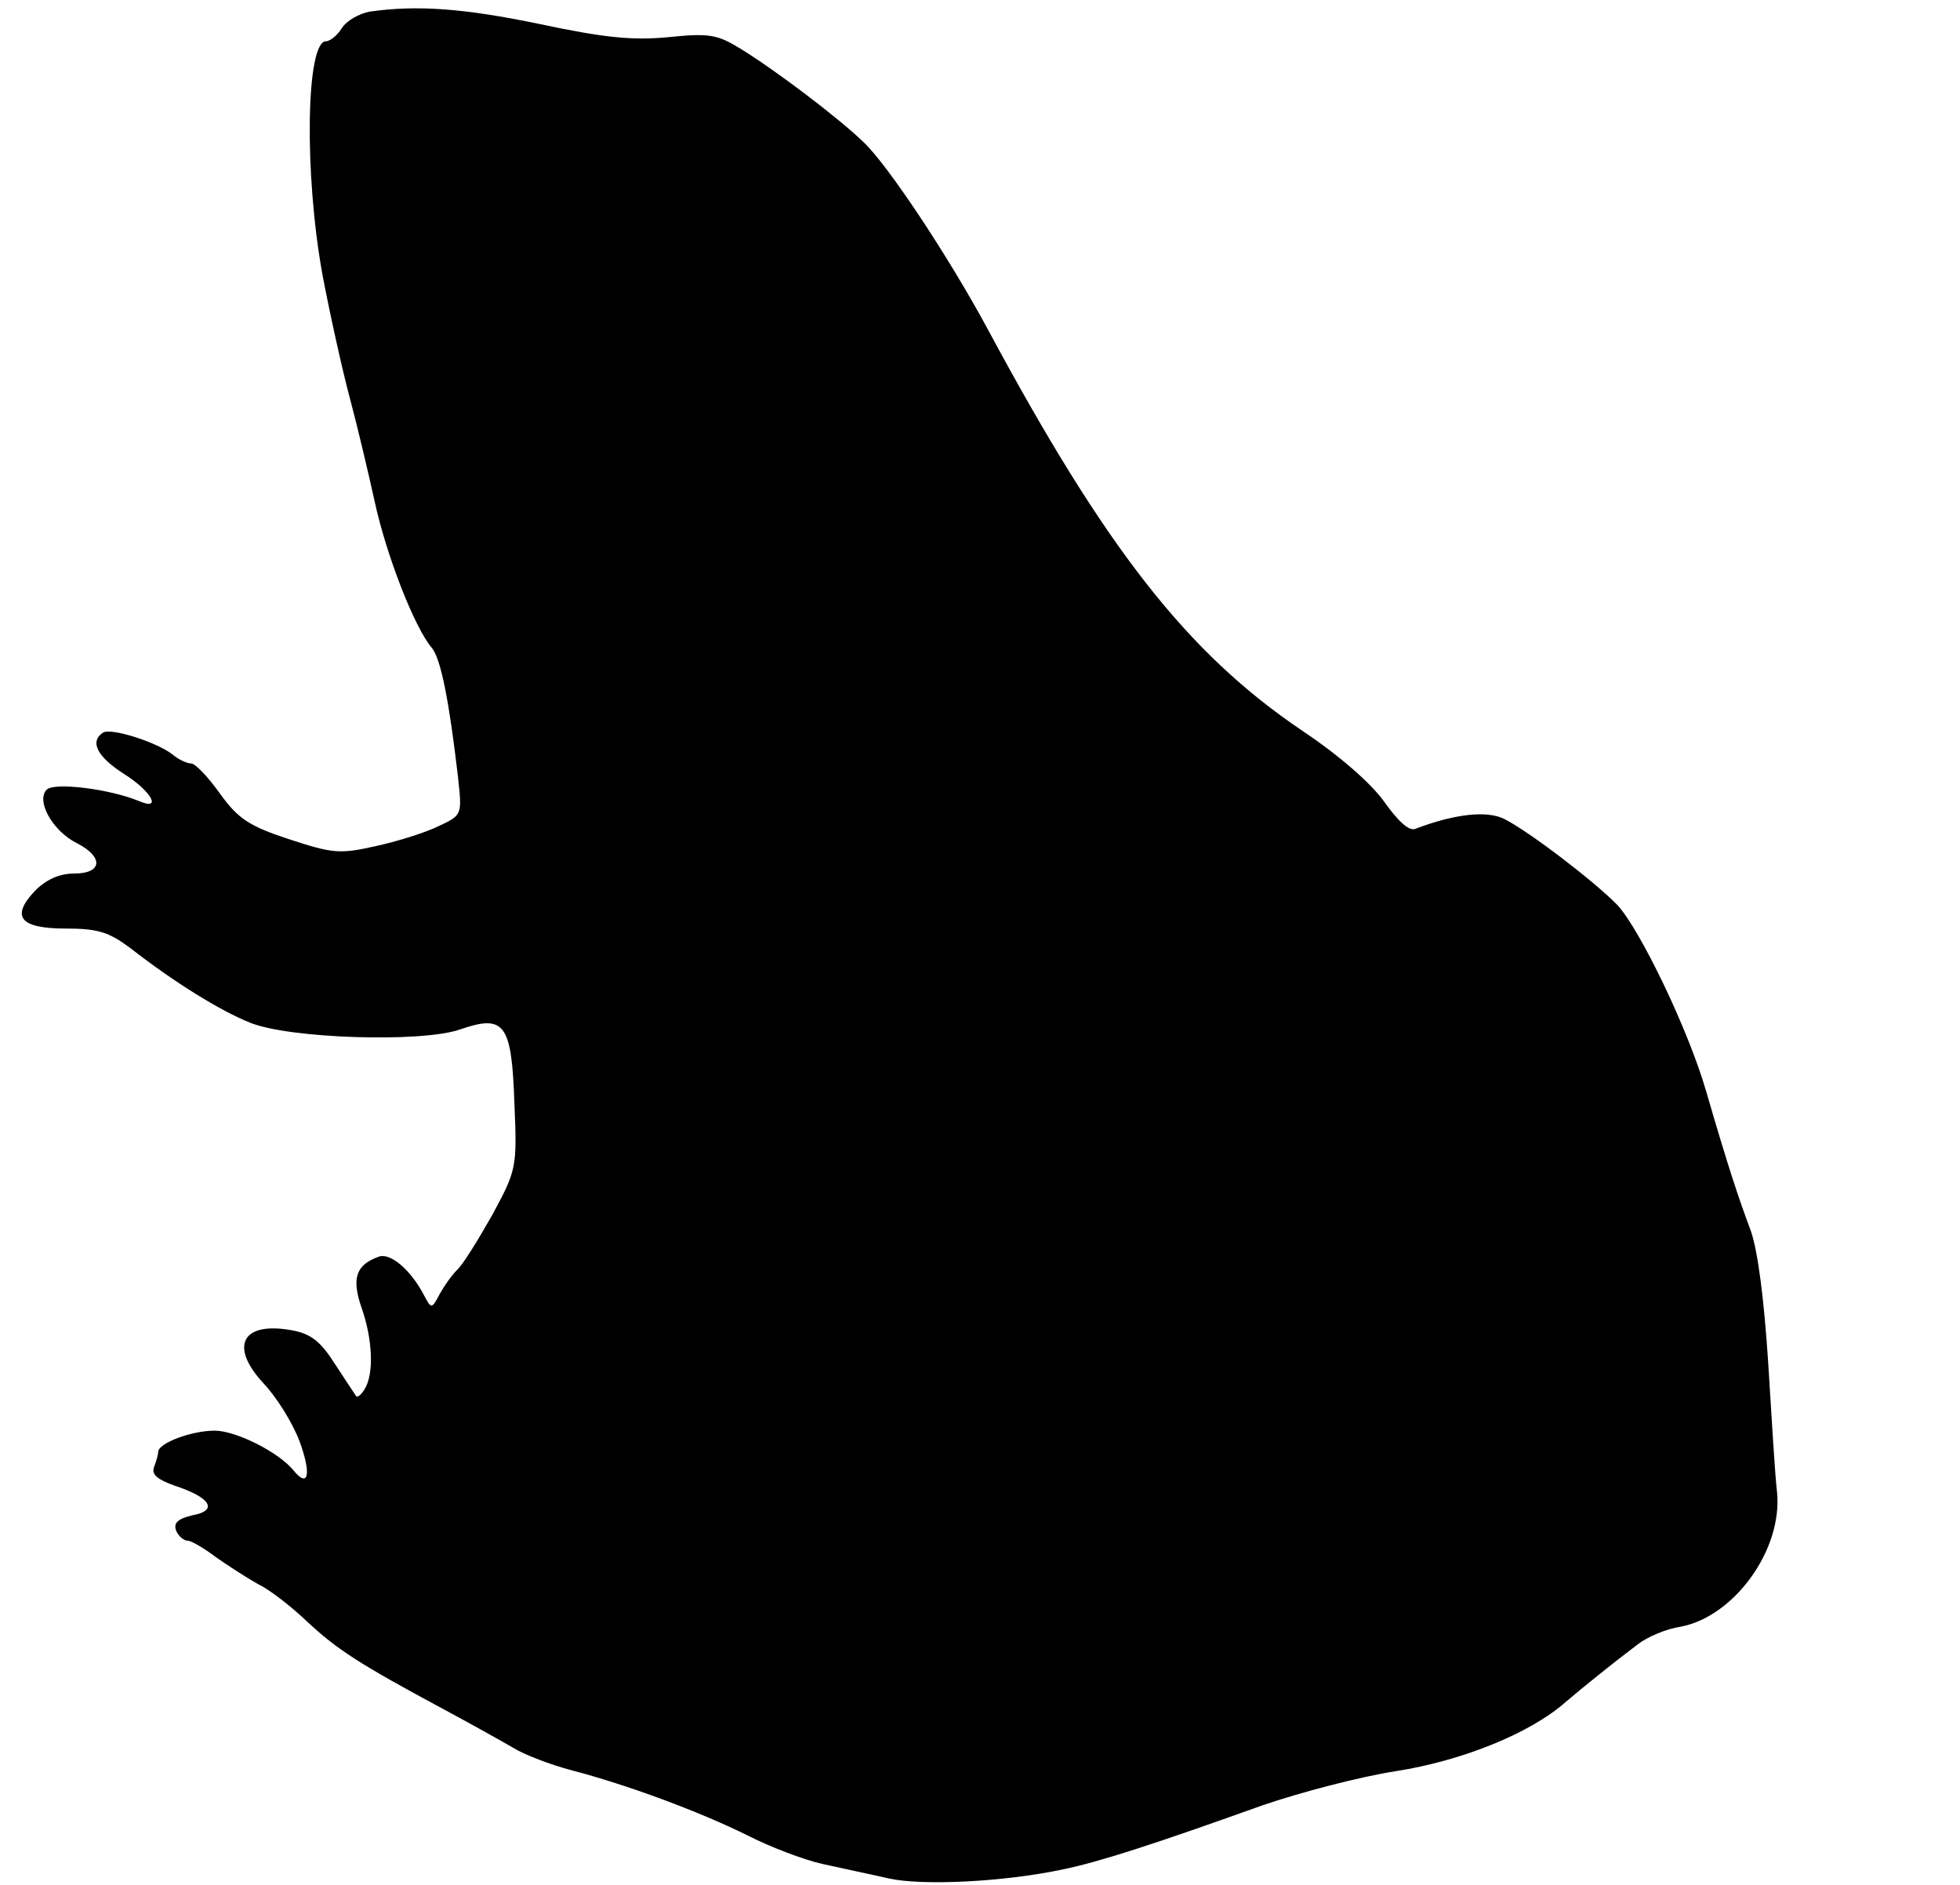 <?xml version="1.0" standalone="no"?>
<!DOCTYPE svg PUBLIC "-//W3C//DTD SVG 20010904//EN"
 "http://www.w3.org/TR/2001/REC-SVG-20010904/DTD/svg10.dtd">
<svg version="1.0" xmlns="http://www.w3.org/2000/svg"
 width="285pt" height="274pt" viewBox="0 0 285 274"
 preserveAspectRatio="xMidYMid meet">
<g transform="translate(0,274) scale(0.1,-0.1)"
fill="#000000" stroke="none">
<path d="M537 2723 c-15 -3 -33 -13 -40 -24 -6 -10 -17 -19 -23 -19 -29 0 -32
-192 -5 -340 11 -58 29 -139 40 -180 11 -41 27 -109 36 -150 17 -78 58 -183
83 -212 13 -16 25 -76 38 -188 6 -55 6 -55 -28 -71 -18 -9 -59 -22 -91 -29
-53 -12 -63 -11 -127 10 -58 19 -74 30 -100 66 -17 24 -36 44 -42 44 -6 0 -19
6 -27 13 -23 18 -89 39 -101 32 -20 -13 -9 -35 30 -60 40 -25 56 -54 23 -40
-43 18 -124 28 -135 17 -16 -16 8 -60 44 -78 39 -20 37 -44 -4 -44 -22 0 -41
-9 -57 -25 -36 -38 -22 -55 45 -55 46 0 62 -5 93 -28 64 -50 132 -92 175 -109
57 -23 248 -29 304 -10 66 23 76 9 80 -107 4 -94 3 -97 -32 -162 -21 -37 -43
-73 -52 -81 -8 -8 -19 -24 -25 -35 -11 -21 -12 -21 -22 -2 -19 37 -49 63 -66
57 -34 -12 -40 -32 -25 -75 16 -46 18 -96 4 -118 -5 -8 -10 -12 -12 -10 -2 3
-16 24 -31 47 -21 33 -35 44 -63 49 -72 13 -91 -23 -41 -77 19 -20 42 -57 52
-83 18 -48 14 -71 -8 -44 -22 27 -84 58 -115 58 -33 0 -82 -18 -82 -31 0 -4
-3 -14 -6 -22 -4 -11 5 -18 30 -27 52 -17 64 -36 26 -43 -21 -5 -28 -11 -24
-22 3 -8 11 -15 17 -15 5 0 24 -11 41 -24 17 -12 45 -30 61 -39 17 -8 49 -33
72 -55 43 -40 75 -61 198 -127 39 -21 84 -46 101 -56 16 -10 55 -25 86 -33 80
-21 183 -59 254 -94 33 -17 83 -36 110 -42 27 -6 70 -15 96 -21 50 -11 168 -5
253 13 53 11 128 35 290 93 55 19 143 42 195 50 96 15 195 55 246 100 27 23
68 56 105 84 14 11 42 23 63 26 78 15 148 112 140 195 -3 25 -8 110 -13 190
-6 92 -15 161 -25 190 -18 48 -33 93 -65 203 -26 90 -96 235 -129 271 -33 34
-127 106 -164 125 -25 13 -72 8 -130 -14 -9 -4 -25 11 -45 39 -19 27 -66 68
-120 104 -167 113 -285 264 -456 582 -57 106 -146 240 -181 273 -37 36 -130
106 -179 136 -34 21 -46 23 -105 17 -52 -5 -93 -1 -187 19 -111 23 -179 28
-248 18z"/>
</g>
</svg>
